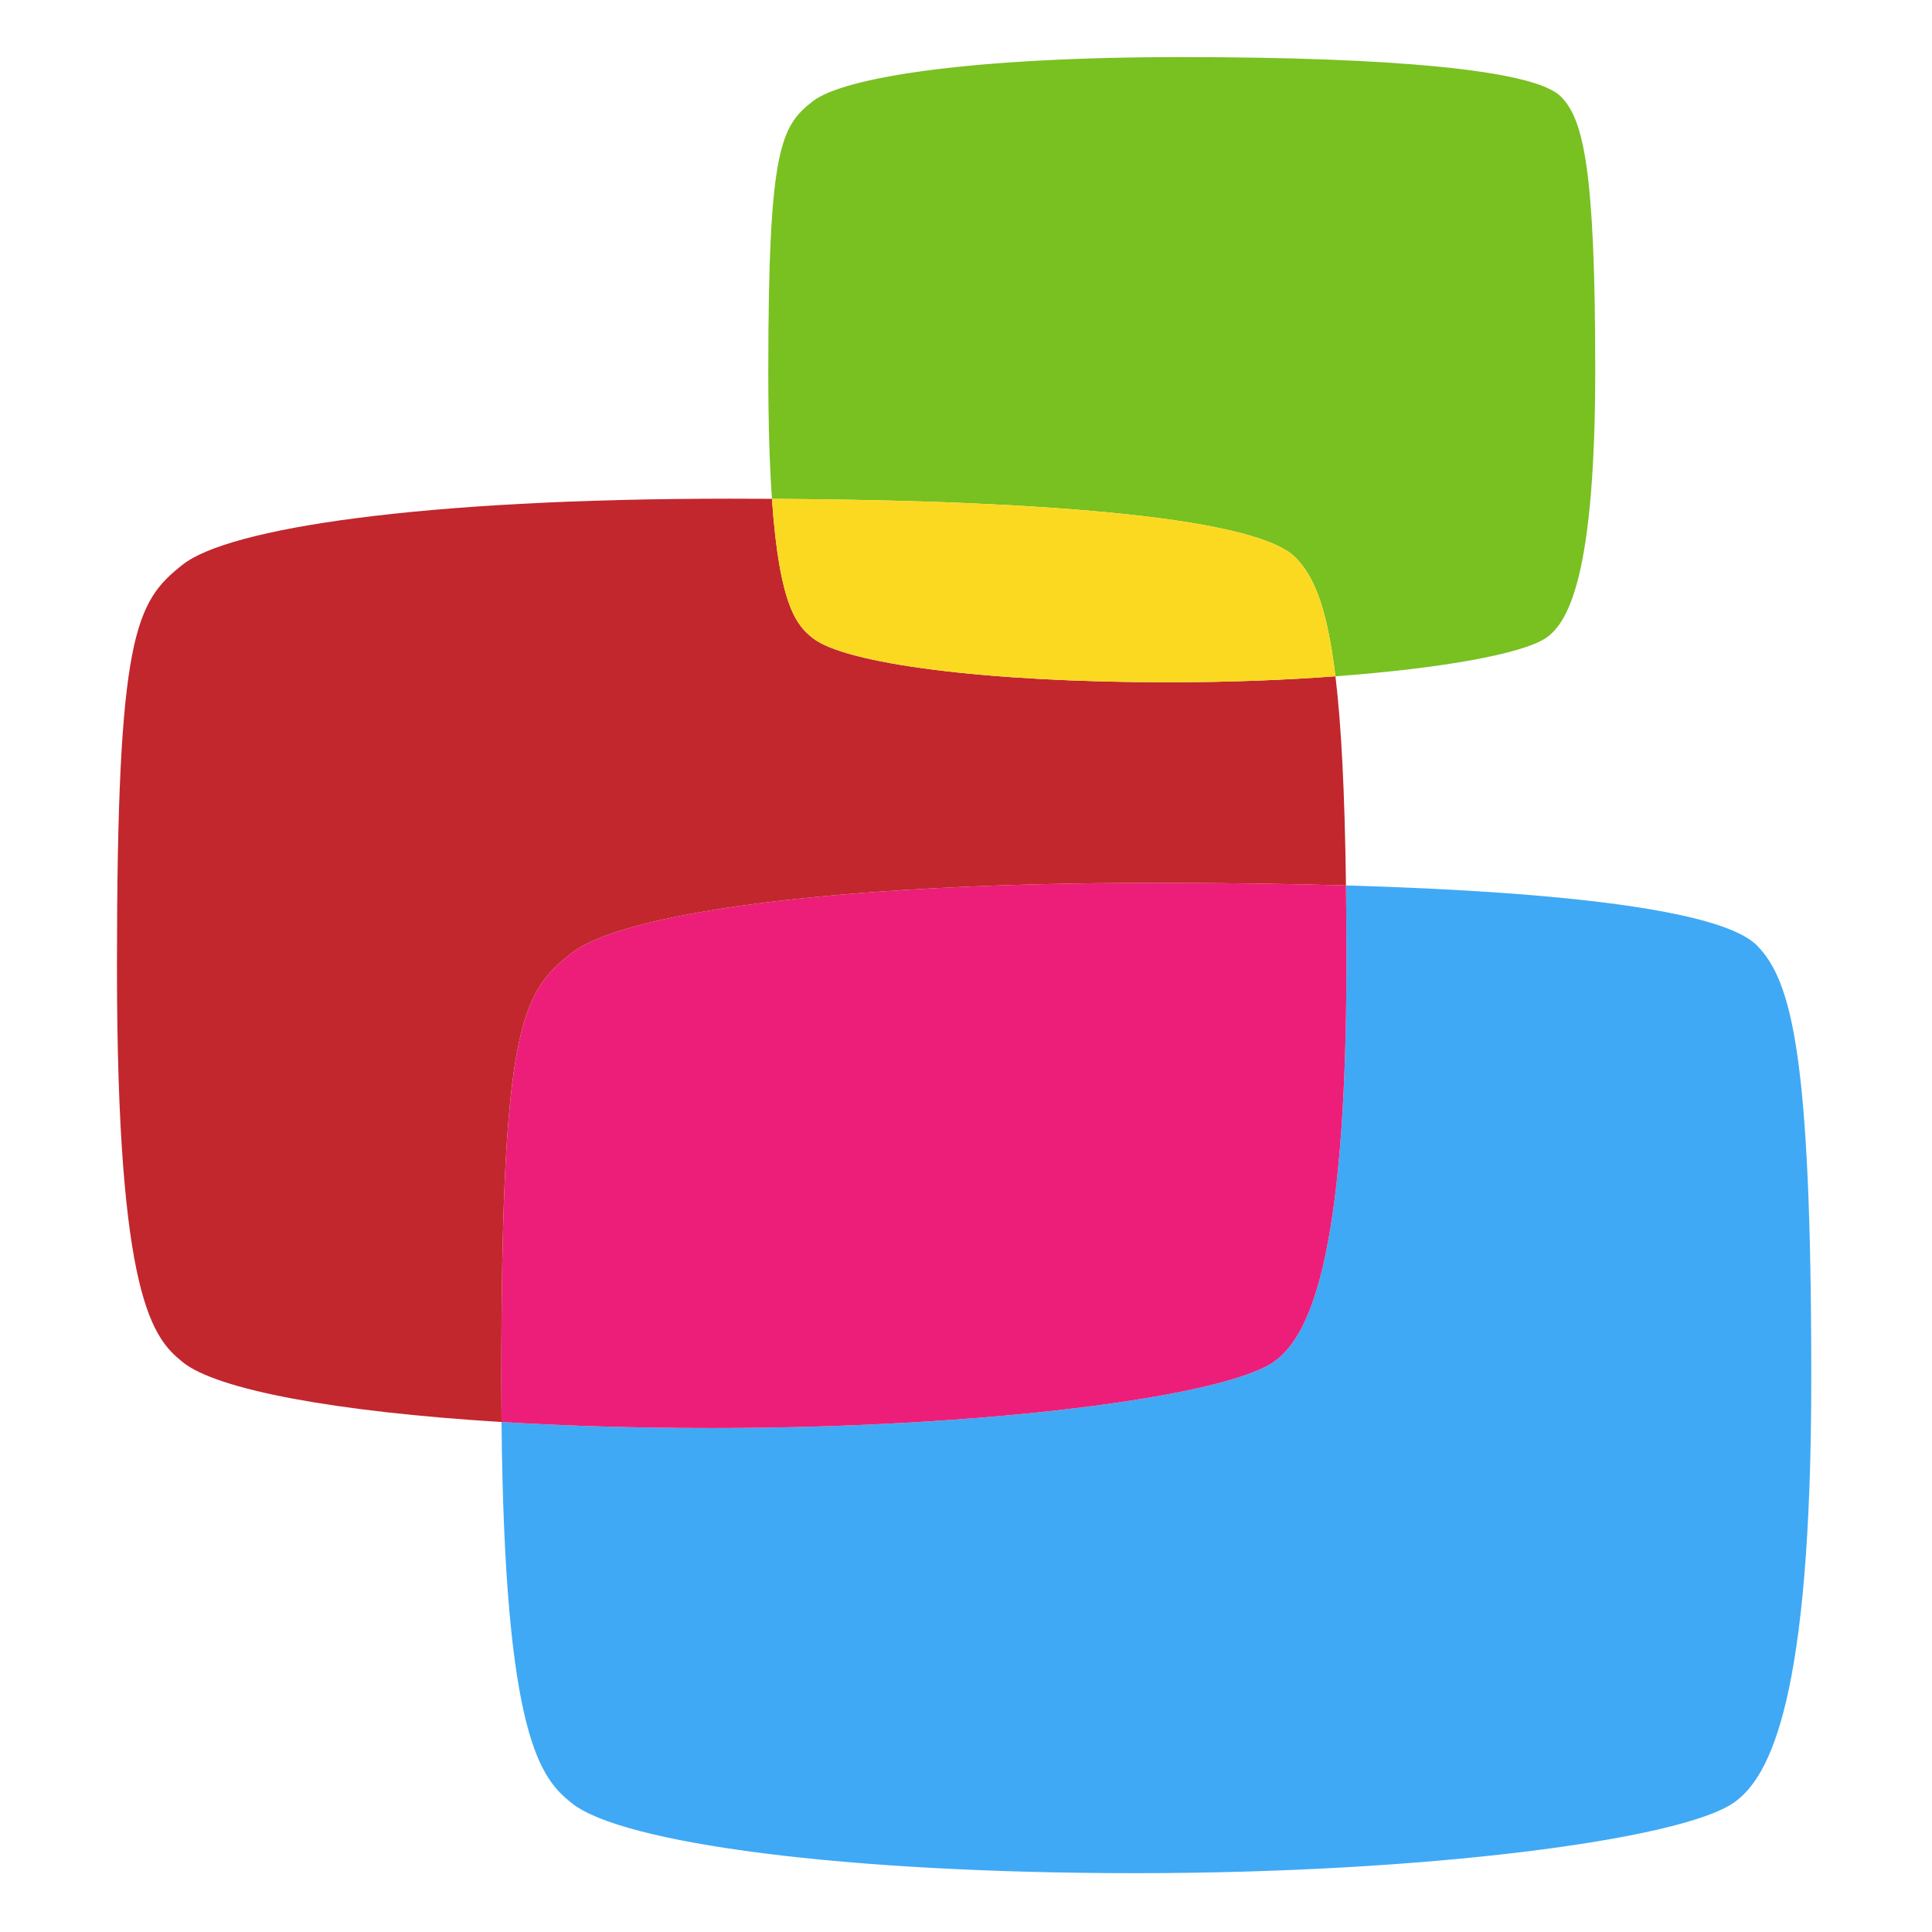 <?xml version="1.0" encoding="utf-8"?>
<!-- Generator: Adobe Illustrator 14.0.0, SVG Export Plug-In . SVG Version: 6.00 Build 43363)  -->
<!DOCTYPE svg PUBLIC "-//W3C//DTD SVG 1.1//EN" "http://www.w3.org/Graphics/SVG/1.1/DTD/svg11.dtd">
<svg version="1.1" id="Calque_1" xmlns="http://www.w3.org/2000/svg" xmlns:xlink="http://www.w3.org/1999/xlink" x="0px" y="0px"
	 width="264px" height="264px" viewBox="0 0 264 264" enable-background="new 0 0 264 264" xml:space="preserve">
<g id="XMLID_6_">
	<path fill="#3FA9F5" d="M240.043,129.161c4.86,4.86,7.46,15.41,7.46,59.1c0,43.68-5.56,54.63-10.649,58.109
		c-7.4,5.04-41.98,9.591-81.671,9.591c-39.689,0-70.2-4.04-77.089-9.591c-4.1-3.319-9.17-8.659-9.56-52.06
		c8.73,0.54,18.43,0.83,28.79,0.83c37.25,0,69.71-4.271,76.66-9c4.77-3.26,10-13.54,10-54.54c0-3.8-0.021-7.33-0.061-10.61
		C214.873,121.891,235.443,124.561,240.043,129.161z"/>
	<path fill="#79C021" d="M213.273,13.181c3.069,3.07,4.71,9.73,4.71,37.31c0,27.57-3.511,34.49-6.73,36.68
		c-3.16,2.15-14.189,4.17-28.77,5.24c-1.181-9.74-3.03-13.79-5.5-16.27c-5.2-5.2-32.08-7.76-71.5-7.98
		c-0.32-4.53-0.5-10.2-0.5-17.34c0-30.6,1.71-33.55,6.05-36.96c4.23-3.33,21.76-6.06,50.34-6.06
		C189.963,7.801,209.613,9.521,213.273,13.181z"/>
	<path fill="#ED1E79" d="M183.923,120.991c0.04,3.28,0.061,6.81,0.061,10.61c0,41-5.23,51.28-10,54.54c-6.95,4.729-39.41,9-76.66,9
		c-10.36,0-20.06-0.29-28.79-0.83c-0.02-1.78-0.03-3.61-0.03-5.52c0-48.48,2.72-53.15,9.59-58.561c6.69-5.27,34.47-9.59,79.75-9.59
		C167.173,120.641,175.893,120.761,183.923,120.991z"/>
	<path fill="#C1272D" d="M182.483,92.411c0.79,6.55,1.27,15.65,1.439,28.58c-8.03-0.23-16.75-0.35-26.08-0.35
		c-45.28,0-73.06,4.32-79.75,9.59c-6.87,5.41-9.59,10.08-9.59,58.561c0,1.909,0.01,3.739,0.03,5.52
		c-22.67-1.39-38.89-4.41-43.55-8.17c-4.02-3.24-9-8.54-9-54.04s2.54-49.88,9-54.96c6.27-4.95,32.34-9,74.84-9
		c1.91,0,3.8,0.01,5.66,0.02c1.03,14.86,3.48,17.34,5.55,19.01c4.35,3.51,23.609,6.06,48.66,6.06
		C167.783,93.23,175.533,92.931,182.483,92.411z"/>
	<path fill="#FCD921" d="M176.983,76.141c2.47,2.48,4.319,6.53,5.5,16.27c-6.95,0.52-14.7,0.82-22.79,0.82
		c-25.051,0-44.311-2.55-48.66-6.06c-2.07-1.67-4.52-4.15-5.55-19.01C144.903,68.38,171.783,70.94,176.983,76.141z"/>
</g>
</svg>
